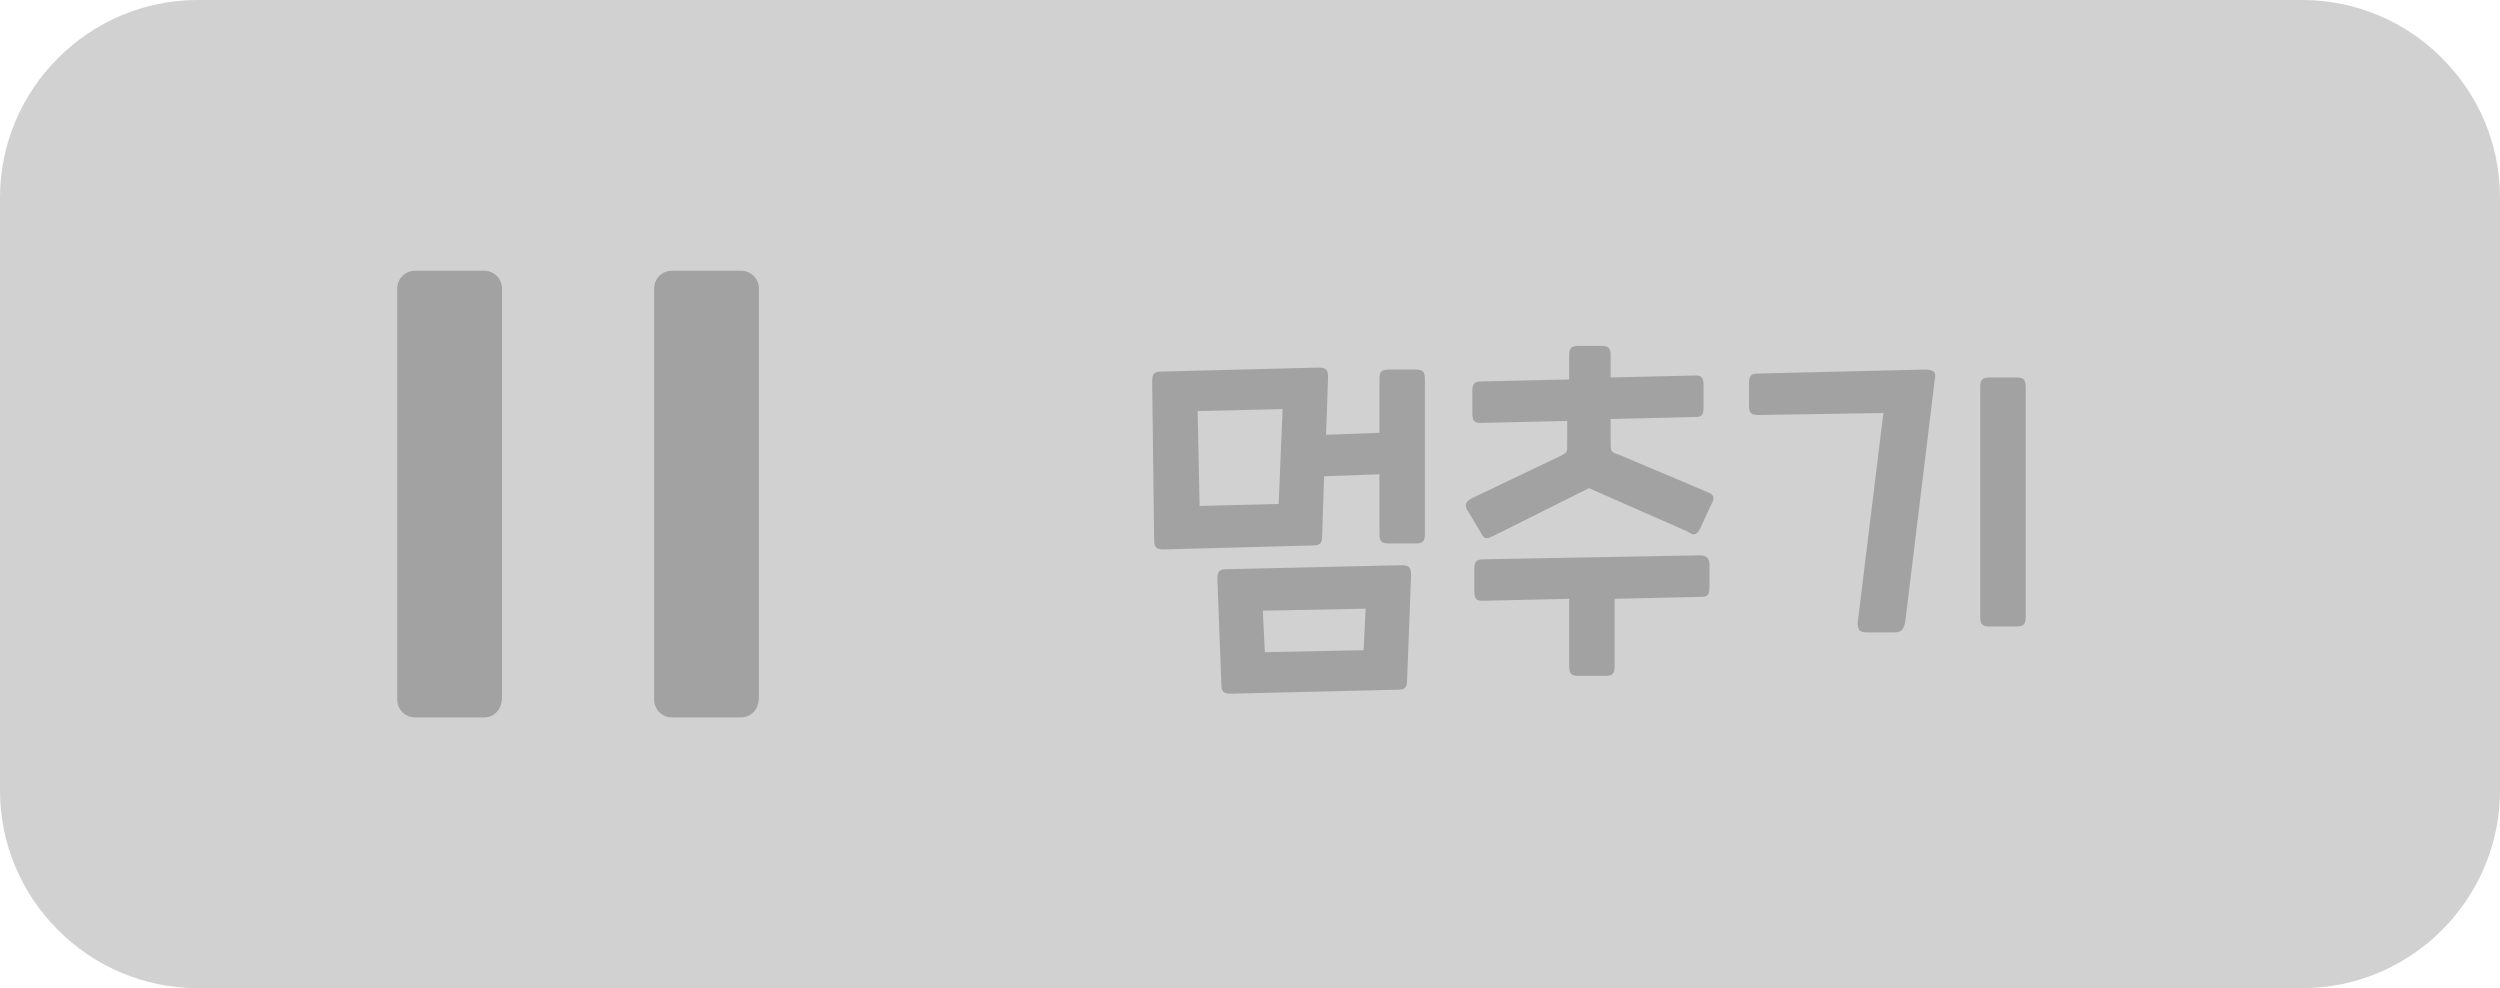 <?xml version="1.0" encoding="utf-8"?>
<!-- Generator: Adobe Illustrator 25.4.1, SVG Export Plug-In . SVG Version: 6.00 Build 0)  -->
<svg version="1.0" id="레이어_1" xmlns="http://www.w3.org/2000/svg" xmlns:xlink="http://www.w3.org/1999/xlink" x="0px"
	 y="0px" width="126.5px" height="50px" viewBox="0 0 126.5 50" style="enable-background:new 0 0 126.5 50;" xml:space="preserve">
<style type="text/css">
	.st0{fill:#D1D1D1;}
	.st1{fill:#A2A2A2;}
</style>
<g>
	<g>
		<g>
			<path class="st0" d="M126.5,40c0,5.5-4.5,10-10,10H10C4.5,50,0,45.5,0,40V10C0,4.5,4.5,0,10,0h106.5c5.5,0,10,4.5,10,10V40z"/>
		</g>
		<g>
			<g>
				<g>
					<g>
						<path class="st1" d="M37.5,36.3h-3.5c-0.5,0-0.9-0.4-0.9-0.9V14.6c0-0.5,0.4-0.9,0.9-0.9h3.5c0.5,0,0.9,0.4,0.9,0.9v20.7
							C38.4,35.9,38,36.3,37.5,36.3z"/>
					</g>
				</g>
			</g>
			<g>
				<g>
					<g>
						<path class="st1" d="M24.5,36.3h-3.5c-0.5,0-0.9-0.4-0.9-0.9V14.6c0-0.5,0.4-0.9,0.9-0.9h3.5c0.5,0,0.9,0.4,0.9,0.9v20.7
							C25.4,35.9,25,36.3,24.5,36.3z"/>
					</g>
				</g>
			</g>
		</g>
	</g>
	<g>
		<g>
			<g>
				<path class="st1" d="M69.8,24L67,24.1l-0.1,3c0,0.4-0.1,0.5-0.5,0.5l-7.5,0.2c-0.4,0-0.5-0.1-0.5-0.5l-0.1-8
					c0-0.4,0.1-0.5,0.5-0.5l7.9-0.2c0.4,0,0.5,0.1,0.5,0.5L67.1,22l2.7-0.1v-2.7c0-0.4,0.1-0.5,0.5-0.5h1.3c0.4,0,0.5,0.1,0.5,0.5
					V27c0,0.4-0.1,0.5-0.5,0.5h-1.3c-0.4,0-0.5-0.1-0.5-0.5V24z M60.7,25.6l4-0.1l0.2-4.8l-4.3,0.1L60.7,25.6z M62.3,35.1
					c-0.4,0-0.5-0.1-0.5-0.5l-0.2-5.3c0-0.4,0.1-0.5,0.5-0.5l8.8-0.2c0.4,0,0.5,0.1,0.5,0.5l-0.2,5.3c0,0.4-0.1,0.5-0.5,0.5
					L62.3,35.1z M64,33l5-0.1l0.1-2.1l-5.2,0.1L64,33z"/>
				<path class="st1" d="M78.9,23.1c0.4-0.2,0.4-0.2,0.4-0.6v-1.2l-4.4,0.1c-0.3,0-0.4-0.1-0.4-0.5v-1.1c0-0.4,0.1-0.5,0.5-0.5
					l4.4-0.1v-1.2c0-0.4,0.1-0.5,0.5-0.5H81c0.4,0,0.5,0.1,0.5,0.5v1.1l4.3-0.1c0.3,0,0.4,0.1,0.4,0.5v1.1c0,0.4-0.1,0.5-0.4,0.5
					l-4.3,0.1v1.2c0,0.4,0,0.5,0.4,0.6l4.5,1.9c0.3,0.1,0.4,0.3,0.2,0.6L86,26.8c-0.2,0.3-0.3,0.3-0.6,0.1l-5-2.2l-4.8,2.4
					c-0.4,0.2-0.5,0.2-0.7-0.2l-0.6-1c-0.2-0.3-0.2-0.5,0.2-0.7L78.9,23.1z M86,28.1c0.3,0,0.5,0.1,0.5,0.5v1.1
					c0,0.4-0.1,0.5-0.4,0.5l-4.4,0.1v3.4c0,0.4-0.1,0.5-0.5,0.5h-1.3c-0.4,0-0.5-0.1-0.5-0.5v-3.4l-4.4,0.1c-0.3,0-0.4-0.1-0.4-0.5
					v-1.1c0-0.4,0.1-0.5,0.5-0.5L86,28.1z"/>
				<path class="st1" d="M88.5,19.4c0-0.4,0.1-0.5,0.5-0.5l8.4-0.2c0.4,0,0.6,0.1,0.5,0.5l-1.5,12.3c-0.1,0.4-0.2,0.5-0.6,0.5h-1.3
					c-0.4,0-0.5-0.1-0.5-0.5l1.3-10.6L89,21c-0.4,0-0.5-0.1-0.5-0.5V19.4z M100.2,19.6c0-0.4,0.1-0.5,0.5-0.5h1.3
					c0.4,0,0.5,0.1,0.5,0.5v11.6c0,0.4-0.1,0.5-0.5,0.5h-1.3c-0.4,0-0.5-0.1-0.5-0.5V19.6z"/>
			</g>
		</g>
	</g>
</g>
</svg>
